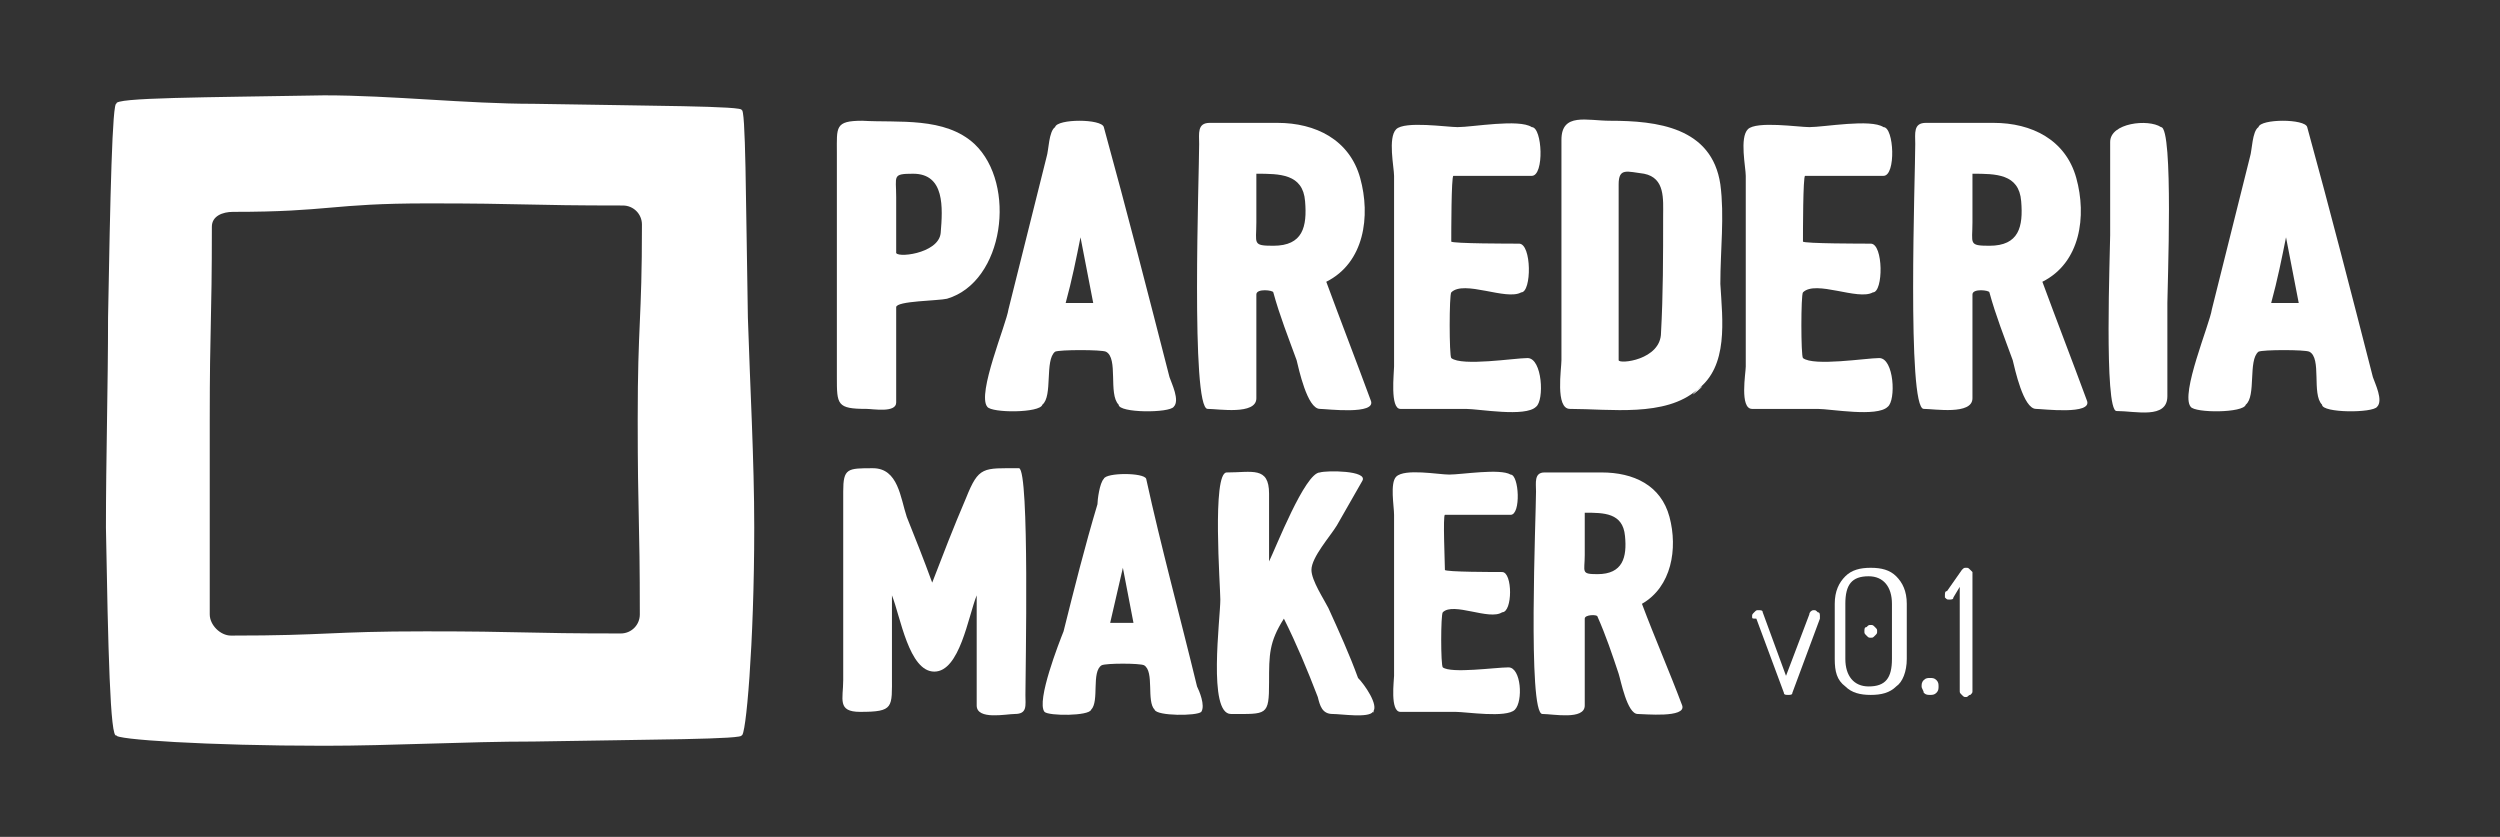<?xml version="1.0" encoding="utf-8"?>
<!-- Generator: Adobe Illustrator 19.0.0, SVG Export Plug-In . SVG Version: 6.00 Build 0)  -->
<svg version="1.1" id="Layer_1" xmlns="http://www.w3.org/2000/svg" xmlns:xlink="http://www.w3.org/1999/xlink" x="0px" y="0px"
	 viewBox="-238 401.4 118 39.5" style="enable-background:new -238 401.4 118 39.5;" xml:space="preserve">
<rect x="-238" y="401.4" width="118" height="39.5" fill="#333333" stroke="none"/>
<style type="text/css">
	.st0{fill:#FFFFFF;}
</style>
<path class="st0" d="M-233,426.3c0.1,5.6,0.2,10.1,0.5,9.8c-0.2,0.2,4.3,0.5,9.8,0.5c3.2,0,6.7-0.2,9.9-0.2c5.6-0.1,10-0.1,9.8-0.3
	c0.2,0.2,0.6-4.3,0.6-9.8c0-3.2-0.2-6.7-0.3-9.9c-0.1-5.6-0.1-10-0.3-9.8c0.2-0.2-4.3-0.2-9.8-0.3c-3.2,0-6.7-0.4-9.9-0.4
	c-5.6,0.1-10,0.1-9.8,0.4c-0.2-0.2-0.3,4.5-0.4,10.1C-232.9,419.6-233,423.1-233,426.3z M-228,412.1c0-0.5,0.5-0.7,1-0.7
	c4.6,0,4.6-0.4,9.2-0.4c4.6,0,4.6,0.1,9.2,0.1c0.5,0,0.9,0.4,0.9,0.9c0,4.6-0.2,4.6-0.2,9.2s0.1,4.6,0.1,9.2c0,0.5-0.4,0.9-0.9,0.9
	c-4.6,0-4.6-0.1-9.2-0.1c-4.6,0-4.6,0.2-9.2,0.2c-0.5,0-1-0.5-1-1c0-4.6,0-4.6,0-9.2C-228.1,416.7-228,416.7-228,412.1z"/>
<g>
	<path class="st0" d="M-192,408.2c2,1.9,1.4,6.5-1.3,7.3c-0.4,0.1-2.4,0.1-2.4,0.4c0,0.7,0,1.5,0,2.2c0,0.8,0,1.6,0,2.3
		c0,0.5-1.1,0.3-1.4,0.3c-1.4,0-1.4-0.2-1.4-1.5c0-3.5,0-7.1,0-10.6c0-1.2-0.1-1.5,1.2-1.5C-195.6,407.2-193.4,406.9-192,408.2
		C-191.6,408.6-192.4,407.8-192,408.2z M-193.6,412.4c0.1-1.2,0.2-2.8-1.3-2.8c-1,0-0.8,0.1-0.8,1.1c0,0.9,0,1.8,0,2.6
		C-195.8,413.6-193.7,413.4-193.6,412.4C-193.6,412.1-193.6,412.6-193.6,412.4z"/>
	<path class="st0" d="M-182.8,419.2c0.1,0.3,0.5,1.1,0.2,1.4c-0.2,0.3-2.6,0.3-2.6-0.1c-0.5-0.5,0-2.2-0.6-2.5
		c-0.2-0.1-2.2-0.1-2.4,0c-0.5,0.4-0.1,2.1-0.6,2.5c-0.1,0.4-2.4,0.4-2.6,0.1c-0.5-0.6,0.9-3.9,1-4.6c0.6-2.4,1.2-4.8,1.8-7.2
		c0.1-0.3,0.1-1.2,0.4-1.4c0.1-0.4,2.2-0.4,2.3,0C-184.8,411.4-183.8,415.3-182.8,419.2z M-187,412.6c-0.2,1-0.4,2-0.7,3.1
		c0.4,0,0.9,0,1.3,0L-187,412.6z"/>
	<path class="st0" d="M-173.3,420.3c0.3,0.7-2.1,0.4-2.4,0.4c-0.6,0-1-1.9-1.1-2.3c-0.4-1.1-0.8-2.1-1.1-3.2c0-0.1-0.8-0.2-0.8,0.1
		c0,0.4,0,0.9,0,1.3c0,1.2,0,2.4,0,3.6c0,0.8-1.8,0.5-2.3,0.5c-0.8,0-0.4-11.1-0.4-12.5c0-0.5-0.1-1,0.5-1c1.1,0,2.1,0,3.2,0
		c1.8,0,3.4,0.8,3.9,2.6c0.5,1.8,0.2,4-1.6,4.9C-174.7,416.6-174,418.4-173.3,420.3z M-178.7,411.9c0,1-0.2,1.1,0.8,1.1
		c1.4,0,1.6-0.9,1.5-2.1c-0.1-1.3-1.2-1.3-2.3-1.3C-178.7,410.3-178.7,411.1-178.7,411.9z"/>
	<path class="st0" d="M-172.2,418.7c0-3,0-6,0-9c0-0.4-0.3-1.8,0.1-2.2c0.4-0.4,2.4-0.1,2.9-0.1c0.7,0,2.9-0.4,3.5,0
		c0.5,0,0.6,2.3,0,2.3c-1.2,0-2.5,0-3.7,0c-0.1,0-0.1,2.7-0.1,3.1c0,0.1,2.9,0.1,3.2,0.1c0.6,0,0.6,2.3,0.1,2.3
		c-0.7,0.4-2.7-0.6-3.3,0c-0.1,0.1-0.1,3,0,3.1c0.5,0.4,3,0,3.6,0c0.7,0,0.8,2,0.4,2.3c-0.5,0.5-2.7,0.1-3.3,0.1c-1,0-2.1,0-3.1,0
		C-172.4,420.7-172.2,419-172.2,418.7z"/>
	<path class="st0" d="M-157.9,419.8c-1.5,1.3-4.1,0.9-6,0.9c-0.7,0-0.4-1.9-0.4-2.3c0-3.4,0-6.9,0-10.4c0-1.3,1.2-0.9,2.3-0.9
		c2.2,0,4.8,0.3,5.2,3c0.2,1.5,0,3.1,0,4.7C-156.7,416.5-156.4,418.7-157.9,419.8C-158.6,420.5-157.1,419.2-157.9,419.8z
		 M-159.5,411.6c0-0.8,0.1-1.8-0.9-2c-0.8-0.1-1.2-0.3-1.2,0.5c0,2.1,0,4.2,0,6.4c0,0.7,0,1.3,0,1.9c0,0.2,2,0,2-1.3
		C-159.5,415.3-159.5,413.5-159.5,411.6z"/>
	<path class="st0" d="M-155.6,418.7c0-3,0-6,0-9c0-0.4-0.3-1.8,0.1-2.2c0.4-0.4,2.4-0.1,2.9-0.1c0.7,0,2.9-0.4,3.5,0
		c0.5,0,0.6,2.3,0,2.3c-1.2,0-2.5,0-3.7,0c-0.1,0-0.1,2.7-0.1,3.1c0,0.1,2.9,0.1,3.2,0.1c0.6,0,0.6,2.3,0.1,2.3
		c-0.7,0.4-2.7-0.6-3.3,0c-0.1,0.1-0.1,3,0,3.1c0.5,0.4,3,0,3.6,0c0.7,0,0.8,2,0.4,2.3c-0.5,0.5-2.7,0.1-3.3,0.1c-1,0-2.1,0-3.1,0
		C-155.9,420.7-155.6,419-155.6,418.7z"/>
	<path class="st0" d="M-139.5,420.3c0.3,0.7-2.1,0.4-2.4,0.4c-0.6,0-1-1.9-1.1-2.3c-0.4-1.1-0.8-2.1-1.1-3.2c0-0.1-0.8-0.2-0.8,0.1
		c0,0.4,0,0.9,0,1.3c0,1.2,0,2.4,0,3.6c0,0.8-1.8,0.5-2.3,0.5c-0.8,0-0.4-11.1-0.4-12.5c0-0.5-0.1-1,0.5-1c1.1,0,2.1,0,3.2,0
		c1.8,0,3.4,0.8,3.9,2.6c0.5,1.8,0.2,4-1.6,4.9C-140.9,416.6-140.2,418.4-139.5,420.3z M-144.9,411.9c0,1-0.2,1.1,0.8,1.1
		c1.4,0,1.6-0.9,1.5-2.1c-0.1-1.3-1.2-1.3-2.3-1.3C-144.9,410.3-144.9,411.1-144.9,411.9z"/>
	<path class="st0" d="M-138.4,412.5c0-1.5,0-3,0-4.4c0-0.9,1.8-1.1,2.4-0.7c0.6,0,0.3,7.6,0.3,8.3c0,1.5,0,3,0,4.4
		c0,1.1-1.5,0.7-2.4,0.7C-138.7,420.8-138.4,413.2-138.4,412.5z"/>
	<path class="st0" d="M-126,419.2c0.1,0.3,0.5,1.1,0.2,1.4c-0.2,0.3-2.6,0.3-2.6-0.1c-0.5-0.5,0-2.2-0.6-2.5c-0.2-0.1-2.2-0.1-2.4,0
		c-0.5,0.4-0.1,2.1-0.6,2.5c-0.1,0.4-2.4,0.4-2.6,0.1c-0.5-0.6,0.9-3.9,1-4.6c0.6-2.4,1.2-4.8,1.8-7.2c0.1-0.3,0.1-1.2,0.4-1.4
		c0.1-0.4,2.2-0.4,2.3,0C-128,411.4-127,415.3-126,419.2z M-130.1,412.6c-0.2,1-0.4,2-0.7,3.1c0.4,0,0.9,0,1.3,0L-130.1,412.6z"/>
</g>
<g>
	<path class="st0" d="M-189.6,434.2c0,0.5,0.1,0.9-0.5,0.9c-0.4,0-1.8,0.3-1.8-0.4c0-1.7,0-3.5,0-5.2c-0.4,1-0.8,3.6-2,3.6
		c-1.2,0-1.6-2.6-2-3.6c0,1.3,0,2.5,0,3.8c0,1.5,0.1,1.7-1.5,1.7c-1.1,0-0.8-0.6-0.8-1.5c0-1.5,0-3.1,0-4.6c0-1.4,0-2.9,0-4.3
		c0-1.1,0.2-1.1,1.4-1.1c1.2,0,1.3,1.4,1.6,2.3c0.4,1,0.8,2,1.2,3.1c0.5-1.3,1-2.6,1.6-4c0.6-1.5,0.8-1.4,2.5-1.4
		C-189.4,423.6-189.6,433.1-189.6,434.2z"/>
	<path class="st0" d="M-181.5,433.8c0.1,0.2,0.4,0.9,0.2,1.2c-0.2,0.2-2.1,0.2-2.2-0.1c-0.4-0.4,0-1.8-0.5-2.1c-0.2-0.1-1.8-0.1-2,0
		c-0.5,0.3-0.1,1.7-0.5,2.1c-0.1,0.3-2,0.3-2.2,0.1c-0.4-0.5,0.7-3.3,0.9-3.8c0.5-2,1-4,1.6-6c0-0.2,0.1-1,0.3-1.2
		c0.1-0.3,1.9-0.3,2,0C-183.2,427.2-182.3,430.5-181.5,433.8z M-185,428.2c-0.2,0.9-0.4,1.7-0.6,2.6c0.4,0,0.8,0,1.1,0L-185,428.2z"
		/>
	<path class="st0" d="M-173.2,435c-0.2,0.3-1.5,0.1-1.9,0.1c-0.5,0-0.6-0.4-0.7-0.8c-0.5-1.3-1-2.5-1.6-3.7c-0.7,1.1-0.7,1.7-0.7,3
		c0,1.6-0.1,1.5-1.8,1.5c-1.1,0-0.5-4.5-0.5-5.4c0-0.6-0.4-6,0.3-6c1.2,0,2-0.3,2,1c0,1.1,0,2.2,0,3.2c0.3-0.6,1.7-4.2,2.4-4.2
		c0.3-0.1,2.3-0.1,2,0.4c-0.4,0.7-0.8,1.4-1.2,2.1c-0.3,0.5-1.2,1.5-1.2,2.1c0,0.5,0.6,1.4,0.8,1.8c0.5,1.1,1,2.2,1.4,3.3
		C-173.6,433.7-172.9,434.7-173.2,435C-173.2,435.1-173.1,434.9-173.2,435z"/>
	<path class="st0" d="M-172.2,433.3c0-2.5,0-5,0-7.6c0-0.4-0.2-1.5,0.1-1.8c0.4-0.4,2-0.1,2.5-0.1c0.6,0,2.4-0.3,2.9,0
		c0.4,0,0.5,1.9,0,1.9c-1,0-2.1,0-3.1,0c-0.1,0,0,2.3,0,2.6c0,0.1,2.4,0.1,2.7,0.1c0.5,0,0.5,1.9,0,1.9c-0.6,0.4-2.3-0.5-2.8,0
		c-0.1,0.1-0.1,2.5,0,2.6c0.4,0.3,2.5,0,3.1,0c0.6,0,0.7,1.6,0.3,2c-0.4,0.4-2.3,0.1-2.8,0.1c-0.9,0-1.7,0-2.6,0
		C-172.4,435-172.2,433.5-172.2,433.3z"/>
	<path class="st0" d="M-158.6,434.7c0.2,0.6-1.8,0.4-2.1,0.4c-0.5,0-0.8-1.6-0.9-1.9c-0.3-0.9-0.6-1.8-1-2.7c0-0.1-0.6-0.1-0.6,0.1
		c0,0.4,0,0.7,0,1.1c0,1,0,2,0,3c0,0.7-1.5,0.4-2,0.4c-0.7,0-0.3-9.4-0.3-10.5c0-0.4-0.1-0.9,0.4-0.9c0.9,0,1.8,0,2.7,0
		c1.5,0,2.8,0.6,3.2,2.1c0.4,1.5,0.1,3.3-1.3,4.1C-159.9,431.5-159.2,433.1-158.6,434.7z M-163.2,427.6c0,0.8-0.2,0.9,0.6,0.9
		c1.2,0,1.4-0.8,1.3-1.8c-0.1-1.1-1-1.1-1.9-1.1C-163.2,426.3-163.2,426.9-163.2,427.6z"/>
	<path class="st0" d="M-155.3,430.5c0-0.1,0-0.1,0.1-0.2c0.1-0.1,0.1-0.1,0.2-0.1c0.1,0,0.2,0,0.2,0.1l1.1,3l1.1-2.9
		c0-0.1,0.1-0.2,0.2-0.2c0.1,0,0.1,0,0.2,0.1c0.1,0,0.1,0.1,0.1,0.2c0,0,0,0.1,0,0.1l-1.3,3.5c0,0.1-0.1,0.1-0.2,0.1
		c-0.1,0-0.2,0-0.2-0.1l-1.3-3.5C-155.3,430.6-155.3,430.6-155.3,430.5z"/>
	<path class="st0" d="M-151.4,432.5v-2.6c0-0.6,0.2-1,0.5-1.3c0.3-0.3,0.7-0.4,1.2-0.4s0.9,0.1,1.2,0.4c0.3,0.3,0.5,0.7,0.5,1.3v2.6
		c0,0.6-0.2,1.1-0.5,1.3c-0.3,0.3-0.7,0.4-1.2,0.4s-0.9-0.1-1.2-0.4C-151.3,433.5-151.4,433.1-151.4,432.5z M-150.9,432.5
		c0,0.8,0.4,1.3,1.1,1.3c0.8,0,1.1-0.4,1.1-1.3v-2.6c0-0.8-0.4-1.3-1.1-1.3c-0.8,0-1.1,0.4-1.1,1.3V432.5z M-150,431.2
		c0-0.1,0-0.2,0.1-0.2c0.1-0.1,0.1-0.1,0.2-0.1c0.1,0,0.1,0,0.2,0.1c0.1,0.1,0.1,0.1,0.1,0.2c0,0.1,0,0.1-0.1,0.2
		c-0.1,0.1-0.1,0.1-0.2,0.1c-0.1,0-0.1,0-0.2-0.1C-150,431.3-150,431.3-150,431.2z"/>
	<path class="st0" d="M-147.3,433.8c0-0.1,0-0.2,0.1-0.3c0.1-0.1,0.2-0.1,0.3-0.1c0.1,0,0.2,0,0.3,0.1c0.1,0.1,0.1,0.2,0.1,0.3
		c0,0.1,0,0.2-0.1,0.3c-0.1,0.1-0.2,0.1-0.3,0.1c-0.1,0-0.2,0-0.3-0.1C-147.2,434-147.3,433.9-147.3,433.8z"/>
	<path class="st0" d="M-146.2,429.5c0-0.1,0-0.2,0.1-0.2l0.7-1c0.1-0.1,0.1-0.1,0.2-0.1c0.1,0,0.1,0,0.2,0.1s0.1,0.1,0.1,0.1v5.6
		c0,0.1,0,0.1-0.1,0.2c-0.1,0-0.1,0.1-0.2,0.1c-0.1,0-0.1,0-0.2-0.1s-0.1-0.1-0.1-0.2v-4.9l-0.3,0.5c0,0.1-0.1,0.1-0.2,0.1
		s-0.1,0-0.2-0.1C-146.2,429.6-146.2,429.5-146.2,429.5z"/>
</g>
</svg>
